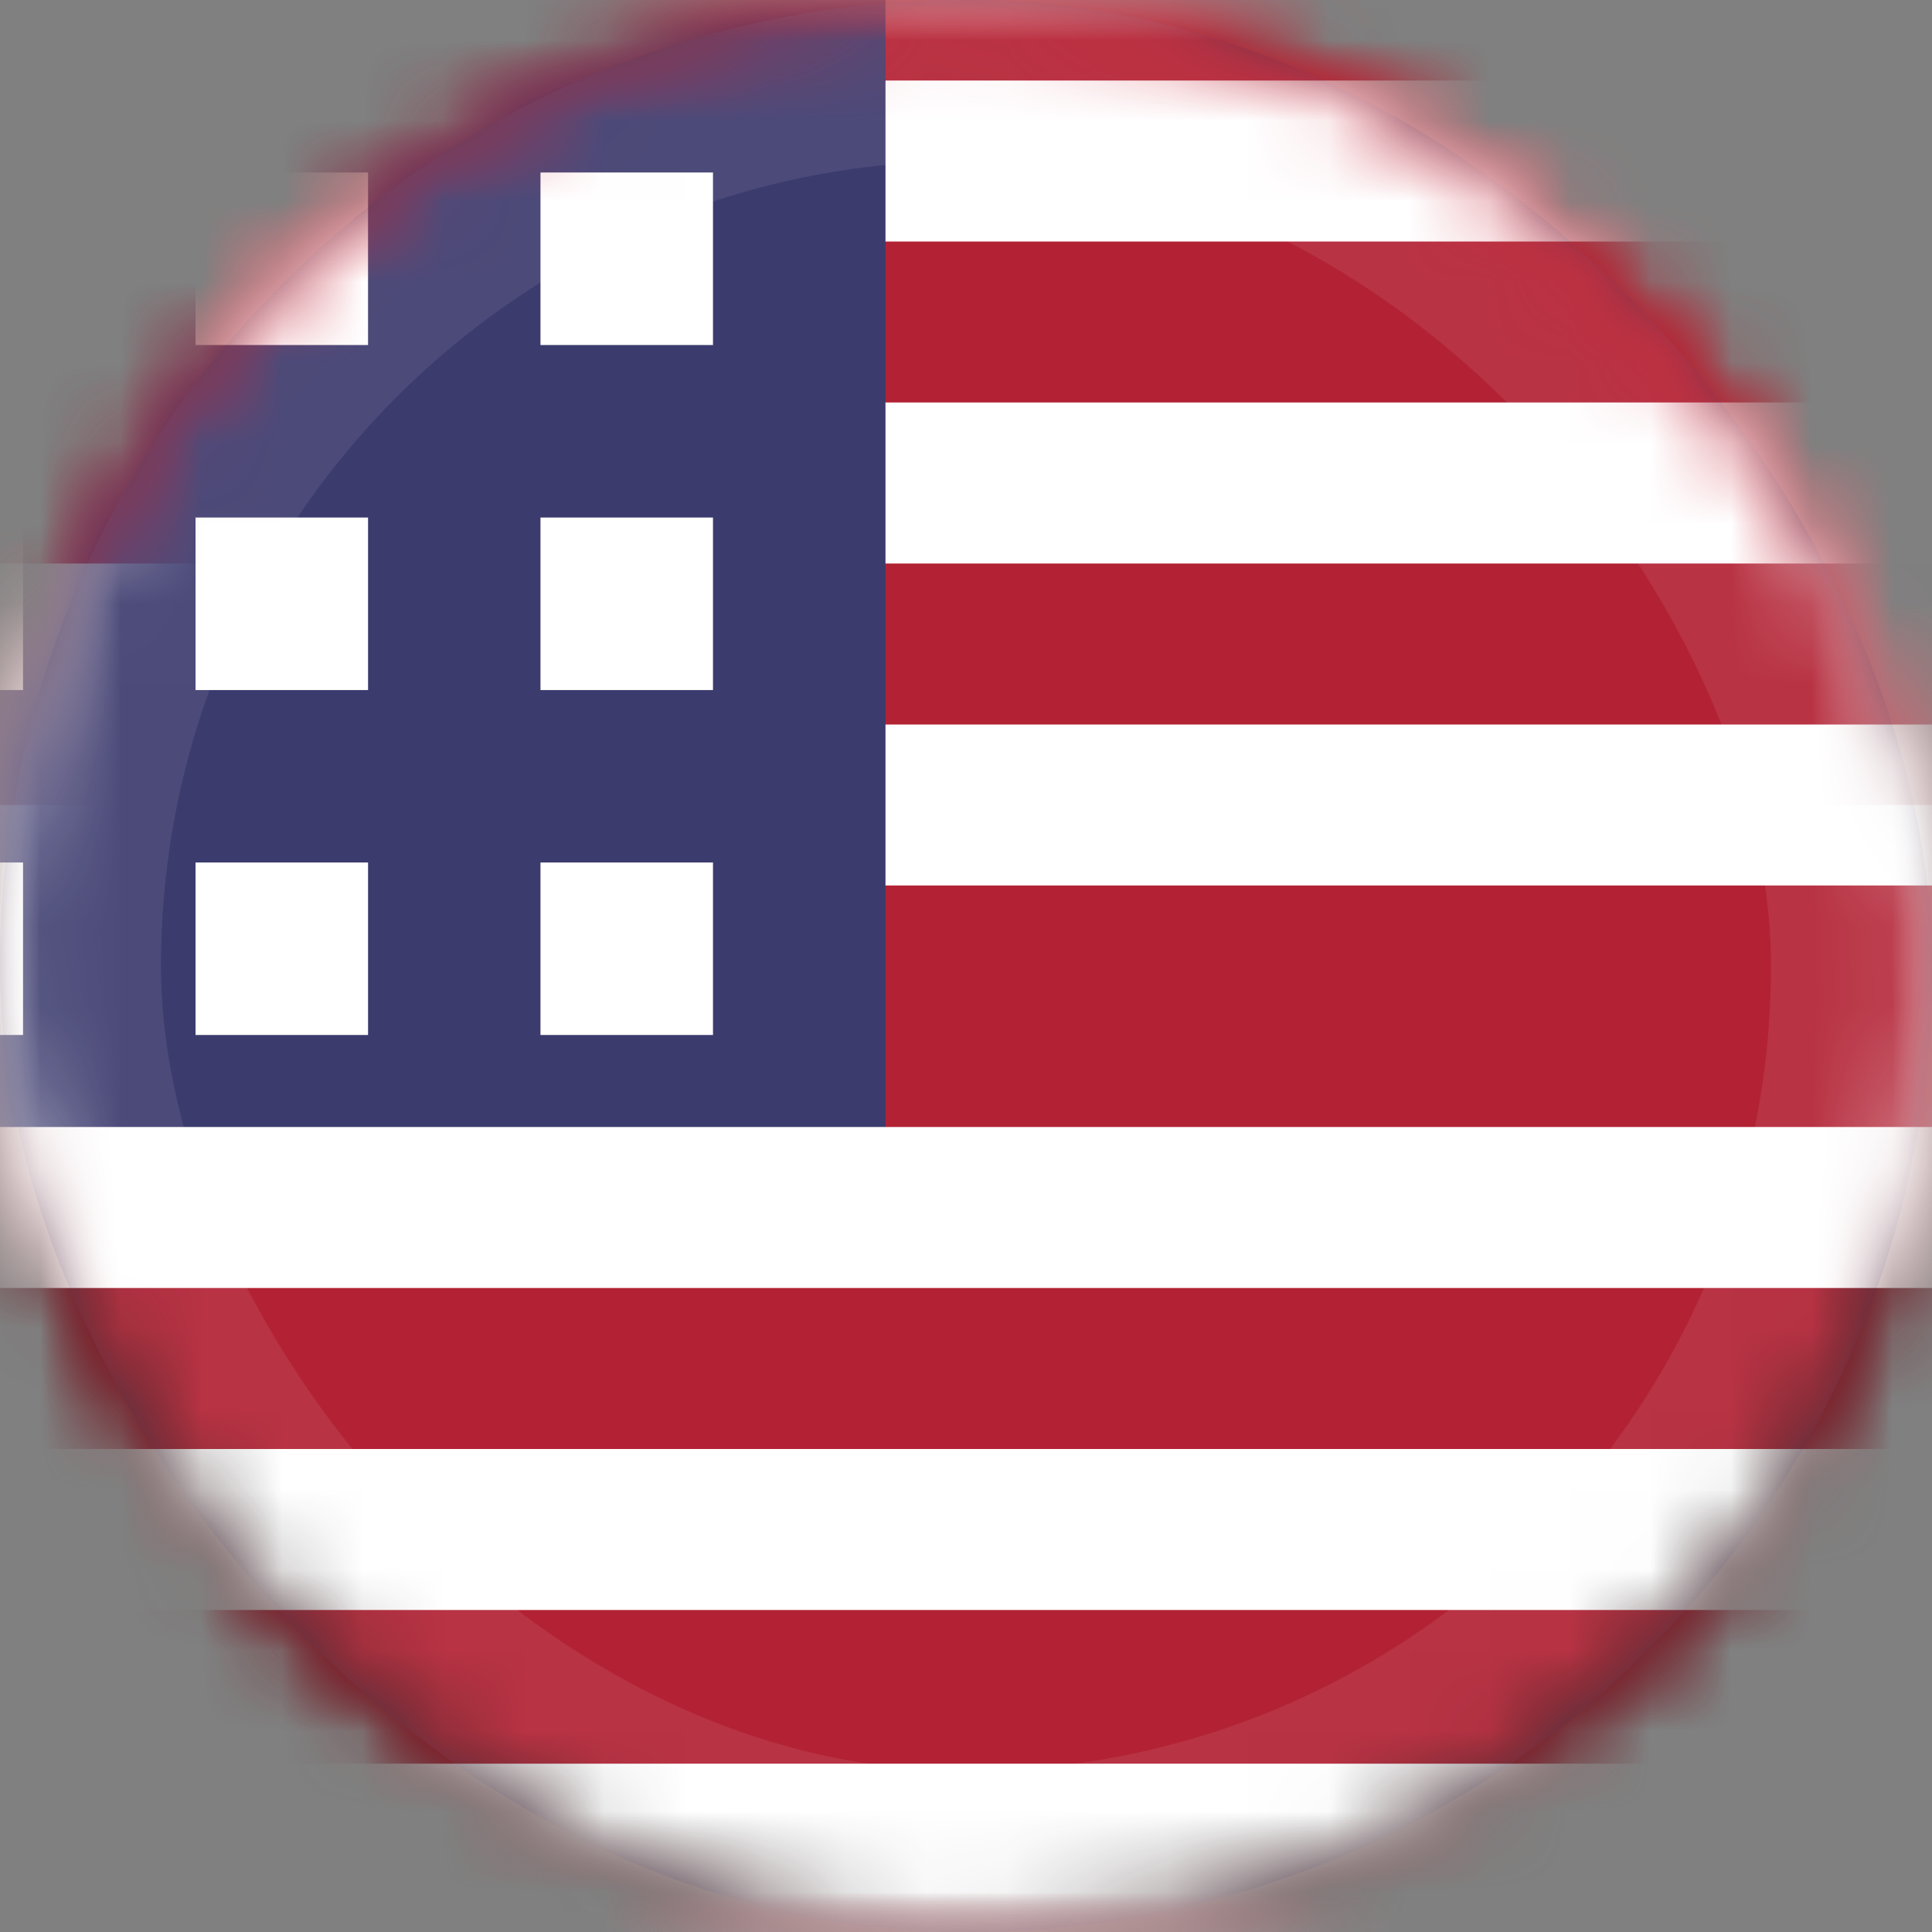 <svg width="24" height="24" viewBox="0 0 24 24" xmlns="http://www.w3.org/2000/svg" xmlns:xlink="http://www.w3.org/1999/xlink">
    <rect x="0" y="0" width="24" height="24" fill="#808080" stroke="none"/>
    <defs>
        <rect id="a" x="0" y="0" width="24" height="24" rx="12"/>
        <rect id="c" x="0" y="0" width="24" height="24" rx="1"/>
        <rect id="e" x="0" y="0" width="32" height="25" rx="1"/>
        <rect id="g" x="0" y="0" width="32" height="24" rx="1"/>
        <rect id="i" x="0" y="0" width="24" height="24" rx="12"/>
    </defs>
    <g fill="none" fill-rule="evenodd">
        <mask id="b" fill="#fff">
            <use xlink:href="#a"/>
        </mask>
        <rect stroke="#232B46" stroke-width="2" x="1" y="1" width="22" height="22" rx="11"/>
        <g mask="url(#b)">
            <mask id="d" fill="#fff">
                <use xlink:href="#c"/>
            </mask>
            <use fill="#9E3039" xlink:href="#c"/>
            <path fill="#FFF" mask="url(#d)" d="M0 10h24v4H0z"/>
        </g>
        <g mask="url(#b)">
            <g transform="translate(-5 -1)">
                <mask id="f" fill="#fff">
                    <use xlink:href="#e"/>
                </mask>
                <use fill="#FFF" xlink:href="#e"/>
                <path fill="#FFF" mask="url(#f)" d="M0 0h32v25H0z"/>
                <path stroke="#C09300" mask="url(#f)" d="M13.606 10.412h2.553V9h1.634v1.412h2.6V16l-2.6-1.79V16h-1.634v-1.79L13.606 16z"/>
                <path fill="#CE1126" mask="url(#f)" d="M0 0h32v8H0z"/>
                <path fill="#000" mask="url(#f)" d="M0 17h32v8H0z"/>
            </g>
        </g>
        <g mask="url(#b)">
            <g transform="translate(-4)">
                <mask id="h" fill="#fff">
                    <use xlink:href="#g"/>
                </mask>
                <use fill="#FFF" xlink:href="#g"/>
                <path fill="#B22234" mask="url(#h)" d="M0 0h32v24H0z"/>
                <g mask="url(#h)">
                    <path fill="#3C3B6E" d="M0 0h15v15H0z"/>
                    <path fill="#FFF" d="M2.143 2.143h2.143v2.143H2.143zM6.429 2.143h2.143v2.143H6.429zM10.714 2.143h2.143v2.143h-2.143zM10.714 6.429h2.143v2.143h-2.143zM6.429 6.429h2.143v2.143H6.429zM2.143 6.429h2.143v2.143H2.143zM10.714 10.714h2.143v2.143h-2.143zM6.429 10.714h2.143v2.143H6.429zM2.143 10.714h2.143v2.143H2.143z"/>
                </g>
                <g fill="#FFF" mask="url(#h)">
                    <path d="M15 1h18v2H15zM15 5h18v2H15zM15 9h18v2H15zM-7 14h39v2H-7zM-7 21.909h39V24H-7zM-7 18h39v2H-7z"/>
                </g>
            </g>
        </g>
        <rect stroke-opacity=".08" stroke="#FFF" stroke-width="2" x="1" y="1" width="22" height="22" rx="11"/>
    </g>
</svg>
